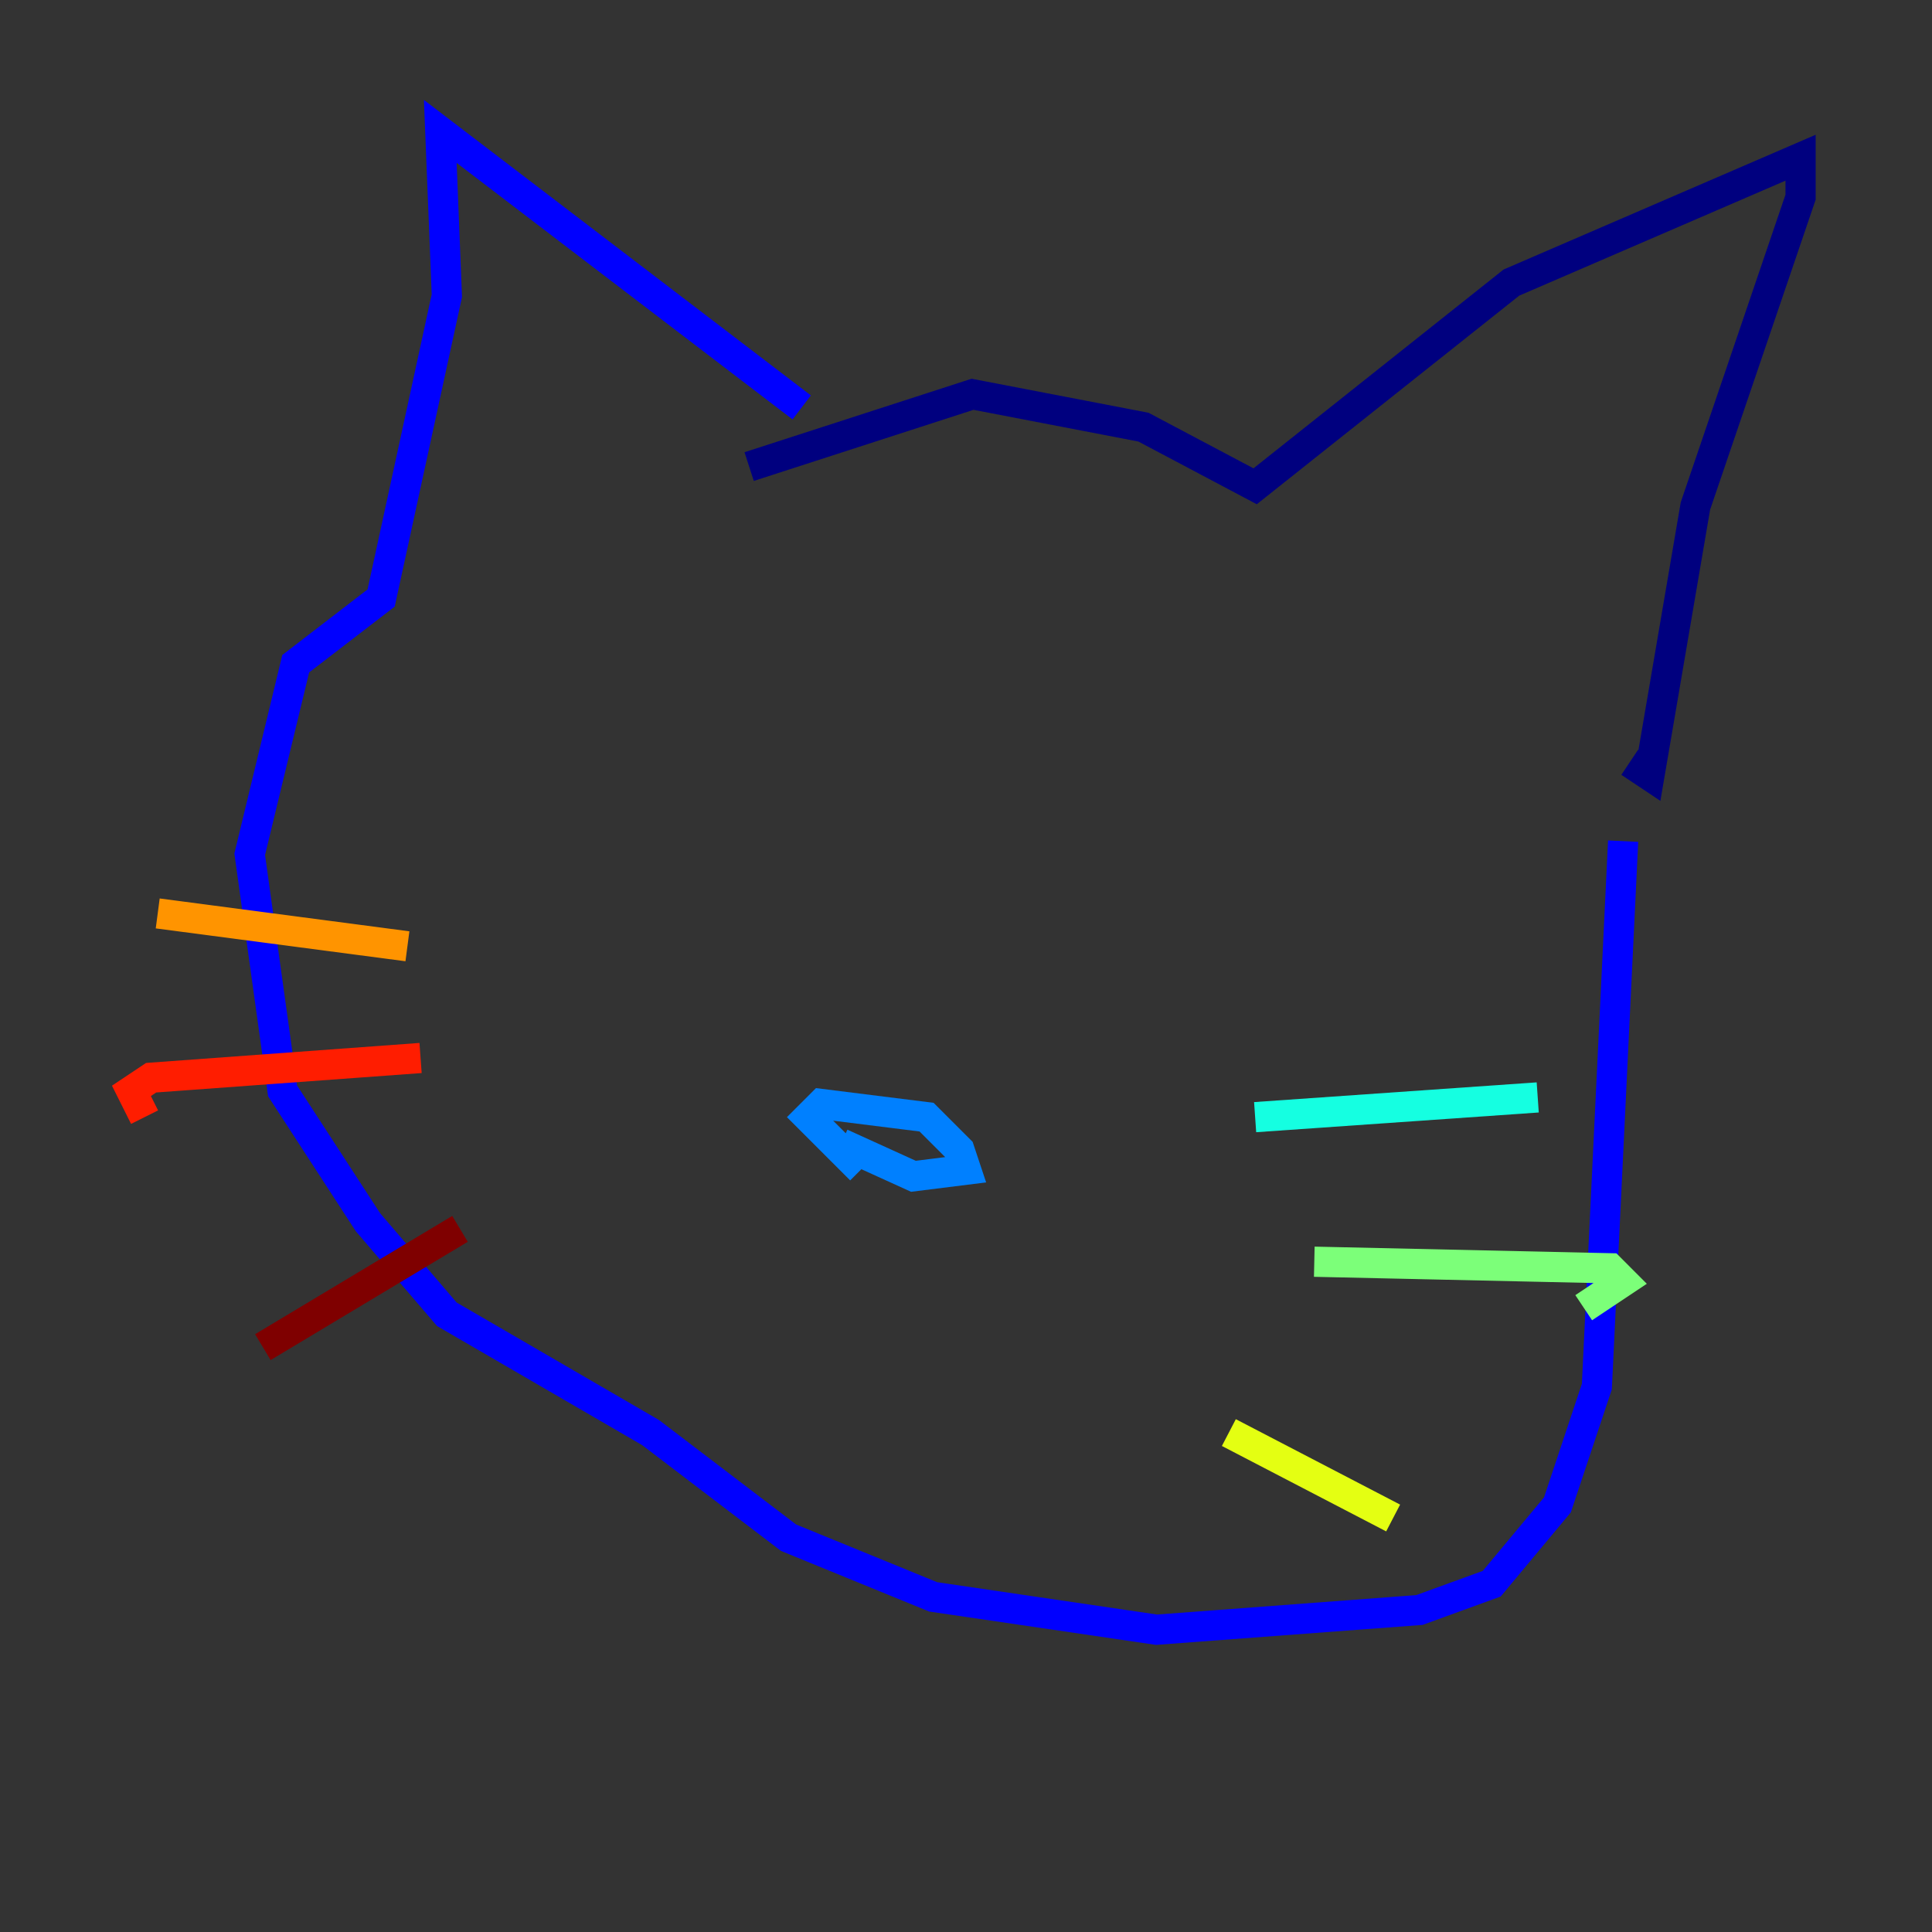 <?xml version="1.0" encoding="utf-8" ?>
<svg baseProfile="tiny" height="128" version="1.2" viewBox="0,0,128,128" width="128" xmlns="http://www.w3.org/2000/svg" xmlns:ev="http://www.w3.org/2001/xml-events" xmlns:xlink="http://www.w3.org/1999/xlink"><rect x="0" y="0" width="128" height="128" fill="#333333" stroke="none"/><defs /><polyline fill="none" points="49.633,30.912 64.435,26.122 75.755,28.299 83.156,32.218 100.136,18.721 119.293,10.449 119.293,13.061 112.326,33.524 109.279,51.374 107.973,50.503" stroke="#00007f" stroke-width="2" /><polyline fill="none" points="53.116,26.993 29.17,8.707 29.605,19.592 25.252,39.619 19.592,43.973 16.544,56.599 18.721,72.272 24.381,80.98 29.605,87.075 43.102,94.912 52.245,101.878 61.823,105.796 76.626,107.973 94.041,106.667 98.83,104.925 103.184,99.701 105.796,91.864 107.537,55.728" stroke="#0000ff" stroke-width="2" /><polyline fill="none" points="57.034,77.497 53.551,74.014 54.422,73.143 61.388,74.014 63.565,76.191 64.0,77.497 60.517,77.932 55.728,75.755" stroke="#0080ff" stroke-width="2" /><polyline fill="none" points="83.156,74.014 101.878,72.707" stroke="#15ffe1" stroke-width="2" /><polyline fill="none" points="87.075,83.592 106.667,84.027 107.537,84.898 104.925,86.639" stroke="#7cff79" stroke-width="2" /><polyline fill="none" points="81.415,94.912 92.299,100.571" stroke="#e4ff12" stroke-width="2" /><polyline fill="none" points="26.993,62.694 10.449,60.517" stroke="#ff9400" stroke-width="2" /><polyline fill="none" points="27.864,70.095 10.014,71.401 8.707,72.272 9.578,74.014" stroke="#ff1d00" stroke-width="2" /><polyline fill="none" points="30.476,81.415 17.415,89.252" stroke="#7f0000" stroke-width="2" /></svg>